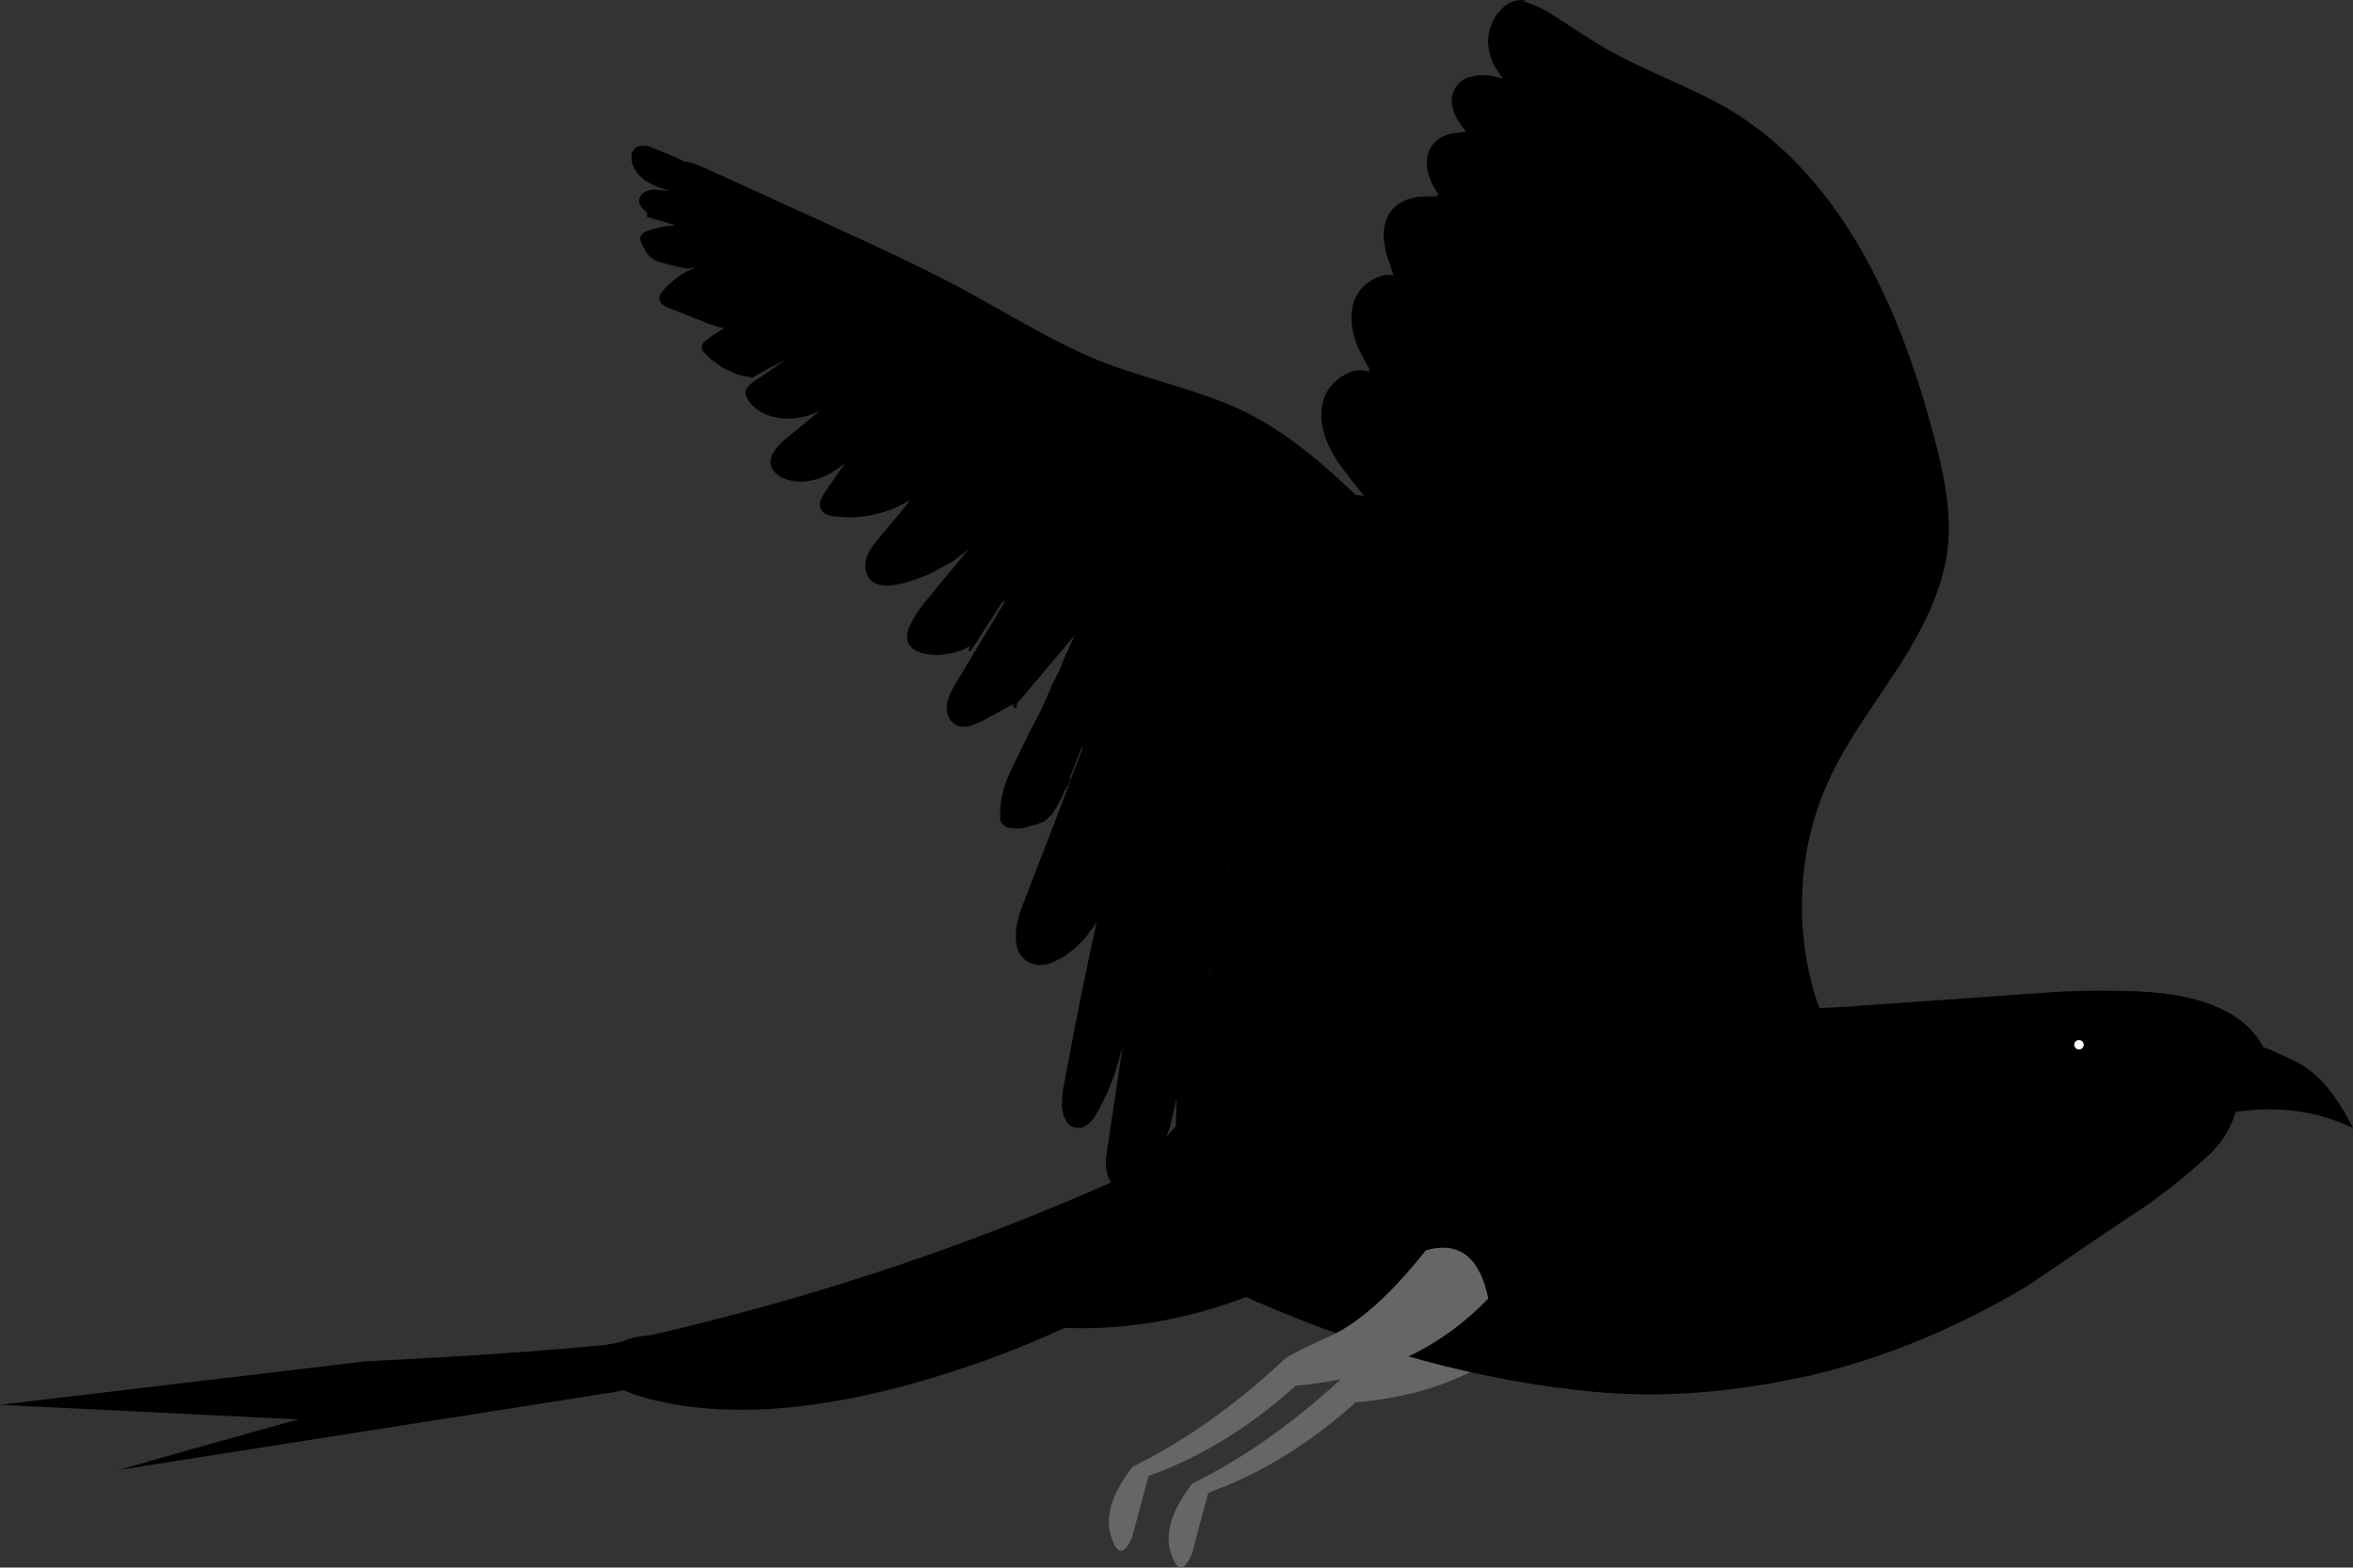 <?xml version="1.0" encoding="UTF-8"?>
<svg id="Layer_2" data-name="Layer 2" xmlns="http://www.w3.org/2000/svg" viewBox="0 0 532.72 354.9">
  <rect x="0" y="0" width="532.72" height="354.9" fill="#333333" stroke="none"/>
  <defs>
    <style>
      .cls-1 {
        fill: #666;
      }

      .cls-1, .cls-2, .cls-3 {
        stroke-width: 0px;
      }

      .cls-2 {
        fill: #000;
      }

      .cls-3 {
        fill: #fff;
      }
    </style>
  </defs>
  <g id="Bird">
    <g>
      <g id="Bird_6_Layer2_0_FILL" data-name="Bird 6 Layer2 0 FILL">
        <path class="cls-2" d="M147.75,33.47l.29.1,5.15,2.14,1.63.86c.3,0,.61.03.93.1.85.17,2.03.58,3.52,1.22l26.3,12c8.77,4.01,14.53,6.68,17.28,8,6.46,3.07,12.12,5.93,16.96,8.58,6.68,3.78,11.7,6.58,15.07,8.42,5.91,3.22,11.1,5.7,15.58,7.42,2.45.94,7.58,2.59,15.39,4.96,6.4,1.96,11.42,3.8,15.07,5.5,5.84,2.77,11.84,6.77,17.98,12,3.33,2.79,7.78,6.98,13.34,12.54-.41,4.63-1.42,9.44-3.04,14.43-1.96,6.1-4.99,12.84-9.09,20.22-2.37,4.31-6.05,10.7-11.04,19.17-4.27,7.55-7.43,14.18-9.5,19.87-4.22,11.67-6.19,25.14-5.89,40.41.04,2.41,1.12,9.39,3.23,20.93.13.38.34,1.18.64,2.4.23.79.47,1.79.7,3.01l.58,3.81.1,1.79c.02.68.02,1.39,0,2.11l-.13,1.66-.06.29-.06.58-.61,2.59-.26.74-.03.13-.19.45v.06l-.03.03v.06l-.77,1.41-.8,1.02c-.32.36-.64.67-.96.93l-.06.03-.03.03-.06.03-.54.38-.16.06-.22.13-.51.19-.06.03-.19.06-.7.1-.74-.06-.16-.03-.29-.1-.06-.03-.19-.06h-.03l-.03-.03-.1-.03-.48-.29-.06-.06-.06-.03-.67-.64-.54-.74-.03-.1-.06-.06c-.28-.51-.48-.95-.61-1.31l-.19-.51-.03-.16-.67-2.14v-.13l-.06-.19-.22-1.06c-.19-.85-.36-1.83-.51-2.94l-.48-6.05c-.04-2.05-.04-4.12,0-6.21l.1-5.15-.35,2.05c-.32,1.58-.7,3.21-1.15,4.9l-3.42,9.98-1.06,2.05c-.3.45-.62.86-.96,1.25l-.06.1-.1.06-.19.19-.1.06-.13.16-.06.03-.1.1-.16.13-.19.1-.06.06-.1.06-.19.1-.06.06-.1.03-.19.1h-.03l-.06.03-.1.03c-.28.15-.54.23-.8.26l-.42.06-.1.03h-.32c-.3,0-.59-.03-.86-.1-.53-.09-1.05-.31-1.54-.67-.28-.17-.5-.34-.67-.51l-.48-.42-.13-.16c-.38-.41-.7-.89-.96-1.44l-.32-.77v-.06l-.03-.06-.1-.29-.03-.22-.06-.19c-.11-.49-.18-1.06-.22-1.7v-1.5l3.78-25.21-1.63,5.6c-.81,2.41-1.8,4.78-2.98,7.1l-1.02,1.95-.06.1-.06.13-.51.83-.03.06-.06.06-.13.19-.03.03-.03.1-.32.38-.1.1-.06.1-.1.1-.03.06-.06.03c-.28.3-.53.53-.77.7-.3.23-.61.42-.93.54l-.06.03h-.1l-.13.03-.13.06h-.13l-.06.03h-.06l-.16.03h-.54l-.13-.03h-.13l-.54-.13c-.36-.13-.69-.31-.99-.54-.26-.23-.49-.52-.7-.86l-.48-.96-.06-.26-.06-.1-.16-.64-.22-1.57.13-2.75.03-.13v-.13l.03-.06v-.06l2.78-14.75c.87-4.5,1.97-9.91,3.3-16.22l1.63-7.55-.77,1.28-1.92,2.53-.35.38c-.64.68-1.14,1.18-1.5,1.5-1.09,1-2.21,1.85-3.36,2.53l-1.89.96c-.75.32-1.44.52-2.08.61-.47.04-.83.06-1.09.06s-.62-.04-1.09-.13l-1.06-.35-.03-.03h-.03l-.06-.03-.1-.06-.51-.26-.1-.1-.13-.06-.83-.74-.32-.45-.54-.96-.19-.51-.26-1.06-.1-1.09v-.19l-.03-.06v-.8c.04-.81.12-1.51.22-2.11.26-1.39.64-2.74,1.15-4.06l10.98-28.48h-.03l-.06.03-.03.03.06.03h-.29l.06.06h.03v.03l.03.06.03-.06v.16l-.06.03h-.19l-.06-.03.1.1v.03h.03v.03l.03.03v.03h.03v.06l-.06.13v.06h-.03v.03l-.1.06h-.06l-.06.03h-.16l.03.03v.1l.03.03v.26l-.03.06v.03l-.06.1-.03.1-.03.03v.03l-.06.06-.06.03-.1.1-.13.06h-.06l-.1.48-.1.19-.06.19-1.09,2.14v.06h-.03l-.67,1.15-.16.22-.06.13-.67.99-.03.03-.48.42h-.03v.03h-.03l-.54.58v.03l-.1.06-.06.06-.51.38-1.15.42c-.09.11-.19.17-.32.19l-.26.06h-.19l-.35.06-1.54.54-.19.03-.19.06-.42.06-.19.06h-.1l-.1.03-.61.03-1.98-.06-.61-.16-.1-.06-.13-.03-.1-.06-.13-.06-.19-.13-.1-.1-.1-.06-.26-.26-.1-.06-.13-.19-.1-.1-.03-.13-.06-.1-.06-.13-.06-.22v-.13l-.03-.1v-2.4c.13-1.34.35-2.63.67-3.87.17-.68.36-1.31.58-1.89l.45-1.15.03-.13.06-.1.06-.22,1.63-3.46v-.03h.03v-.03l.03-.03,2.69-5.47.03-.1.03-.06.03-.03.1-.22,1.47-2.85v-.03l.03-.06.06-.1,1.47-2.82.03-.13.06-.06v-.03l2.53-5.76.03-.03,1.15-2.24.06-.1v-.03l.03-.03.96-2.43v-.03l.03-.03v-.03l2.56-5.66-13.09,15.55-.13.13h.03l.06.03.03.03.03.06v.06l.03.03-.03.06v.13l-.03.1-.03.03v.03l-.03.03v.03l-.13.13-.06.03h-.03l-.03.03h-.22l-.22-.13v-.03l-.06-.06v-.1l-.03-.03v-.1c0-.09.02-.15.06-.19l.06-.03h.03v-.03l.19-.1h.03l.03-.03h.03v-.03h-.29l-.38.13-6.94,3.78-2.46.99-.7.16-.77.06c-.58,0-1.09-.09-1.54-.26-.28-.13-.51-.26-.7-.38-.19-.15-.39-.34-.61-.58-.15-.15-.31-.37-.48-.67l-.1-.19-.06-.1-.1-.29-.03-.03v-.03l-.03-.03-.13-.42v-.1l-.06-.22-.1-.64v-.86l.03-.22v-.06l.03-.03v-.13l.03-.1v-.1l.03-.13v-.03l.03-.06.1-.42.64-1.66.96-1.76.13-.19.1-.19,10.98-18.27c-.11-.11-.21-.21-.32-.32l-7.2,11.17v.03h-.03v.03c-.11.17-.23.2-.38.1-.17-.09-.21-.2-.13-.35l.35-.8c-.34.19-.73.38-1.15.58-.66.34-1.38.61-2.14.8-.34.13-.7.22-1.09.29l-2.27.32c-.47.04-.84.06-1.12.06l-2.14-.19h-.16l-.96-.26-.13-.06-1.09-.45c-.34-.15-.67-.37-.99-.67-.3-.28-.54-.6-.74-.96l-.1-.13-.06-.13v-.06l-.03-.03v-.06l-.03-.06v-.03l-.03-.06-.06-.29-.03-.32v-.61l.06-.45v-.13c.15-.73.42-1.45.8-2.18l1.09-1.98c.47-.73.91-1.34,1.31-1.86.3-.41.77-.99,1.41-1.76l9.44-11.46-.86.77c-.49.43-.97.8-1.44,1.12l-.42.32-.22.13v.03h-.03v.03l-.06.03-1.02.7-4.54,2.5c-1.73.81-3.65,1.51-5.76,2.11l-.58.16-.19.03-.42.13-.19.03h-.03l-.03.03h-.06l-.1.03-1.7.26c-.66.09-1.25.1-1.76.03-.68-.06-1.28-.21-1.79-.45-.3-.13-.57-.3-.8-.51l-.19-.13-.13-.13-.06-.03-.03-.06h-.03v-.03l-.13-.13-.03-.06-.1-.1-.48-.83-.26-.83-.03-.03v-.06l-.03-.13v-.13l-.03-.22v-.13l-.03-.03.03-1.28.22-.96.19-.45.03-.13.06-.1.03-.13.06-.1c.23-.55.55-1.11.96-1.66l.13-.19.03-.03.03-.06.1-.1,1.47-1.82.03-.06.13-.13.13-.19,3.94-4.67c.26-.34.46-.59.61-.74l.16-.26.03-.03.1-.06,1.76-2.21-2.82,1.5-.03.03h-.06l-.93.42-.03.03h-.06l-1.7.64-3.04.8c-.79.17-1.75.31-2.88.42-1,.11-2.02.14-3.04.1l-2.3-.16-.1-.03h-.19l-.1-.03-.42-.06c-.26-.02-.51-.09-.77-.19l-.38-.13-.38-.19c-.28-.13-.51-.31-.7-.54-.21-.17-.37-.43-.48-.77l-.06-.22v-.03l-.03-.06-.03-.58c0-.28.05-.55.16-.83l.03-.1.03-.06v-.03l.1-.22.48-.9.06-.06v-.06h.03v-.03c.87-1.32,2.06-3.04,3.55-5.15l1.54-2.08-.64.58-.16.1-.13.13-2.62,1.76c-.68.34-1.13.55-1.34.64l-1.57.61-.19.03-.38.13-.16.03-.1.03h-.06l-.03.03-.38.06c-.58.15-1.1.23-1.57.26l-1.18.06-.19-.03h-.22c-.58-.04-1.11-.12-1.6-.22-.36-.06-.89-.22-1.57-.48l-.19-.1h-.06v-.03h-.06l-.06-.06-.19-.06-.9-.58c-.36-.32-.58-.51-.64-.58-.26-.3-.43-.53-.51-.7l-.13-.19-.06-.22-.1-.19-.03-.13v-.06l-.03-.03-.1-.67v-.45l.03-.22.22-.83.19-.42c.26-.51.57-.98.93-1.41l1.41-1.5,8.42-6.91c-.28.13-.6.28-.96.45l-1.66.64-.13.03-.06.03h-.06v.03l-2.02.45c-.75.11-1.43.16-2.05.16-.58.02-1.26-.02-2.05-.13l-.26-.03h-.13l-1.41-.29-.06-.03h-.03l-.13-.03c-.64-.19-1.29-.45-1.95-.77l-.1-.06-.48-.26-.96-.67-.48-.45-.1-.06-.74-.77-.03-.06h-.03v-.03l-.03-.03-.06-.1-.03-.03-.03-.06-.1-.13-.51-.93-.16-.54c-.04-.26-.05-.45-.03-.58v-.13l.16-.48.13-.22v-.03l.16-.26.64-.67.38-.29.06-.03.29-.22-.03.03,7.3-4.99-4.35,2.18-.13.1-3.04,1.73-.19.03-2.82-.58-.1-.06-.58-.16-3.04-1.41-2.75-1.95-1.54-1.54-.29-.45-.06-.13-.13-.42v-.48l.03-.06v-.06c.06-.21.16-.38.29-.51.09-.15.2-.28.35-.38l.42-.32v.03c.92-.73,1.72-1.31,2.4-1.76l1.57-.96c-.41-.06-.82-.15-1.25-.26l-.38-.1h-.06l-.03-.03-2.14-.74-.06-.03h-.03l-.1-.06-8.48-3.36-.03-.03-.29-.1-.19-.1c-.23-.09-.48-.22-.74-.42l-.1-.03-.06-.1-.19-.13-.06-.1-.06-.06-.16-.19-.13-.22-.06-.26-.03-.03v-.19l-.03-.06v-.19c0-.13.03-.28.1-.45l.16-.42c.13-.28.28-.51.45-.7l.06-.1.1-.06.64-.77,2.08-1.86c.85-.64,1.75-1.22,2.69-1.73l.16-.1.1-.03-.03.03.35-.19,1.12-.48.26-.06-1.54.19h-.61l-.13-.03h-.06l-1.44-.26h-.03l-.06-.03h.03l-3.17-.8-.1-.03h-.03l-.03-.03-.19-.03-.22-.06-.19-.03-1.18-.42-.77-.42-.35-.26-.06-.06-.06-.03-.03-.03-.13-.1-.74-.83-1.15-2.11.03.03c-.13-.19-.22-.41-.29-.64l-.06-.38c-.02-.13-.02-.27,0-.42l.03-.1v-.1l.03-.06v-.03h.03v-.06h.03v-.03l.03-.1.06-.06.06-.1.32-.35.29-.22.16-.1.64-.26.16-.03.32-.13,1.25-.38c.73-.19,1.57-.36,2.53-.51h.03l1.95-.19-6.27-1.86c-.17-.04-.23-.16-.19-.35l.03-.03.03-.1.03-.03v-.16l-.1-.19-.03-.1-.06-.06-.03-.06-.06-.06-.06-.1-.06-.06-.06-.1-.03-.03-.1-.06-.1-.1-.13-.1-.1-.13-.32-.32-.1-.13-.06-.13-.1-.13-.19-.35v-.06l-.03-.1-.03-.06-.06-.32v-.42l.03-.19.16-.48.06-.06.06-.19.1-.1v-.03h.03v-.03l.03-.03v-.03l.06-.06.06-.1.13-.13.1-.06.13-.13.1-.06.06-.03.1-.06.06-.06.1-.03.06-.03.1-.06.1-.03-.03.03c.28-.15.64-.27,1.09-.35.26-.04.63-.06,1.12-.06l.29.03h.13l.16.03,2.43.29-3.39-1.28-.03-.03-.7-.32-1.47-.9-1.09-.93-.1-.13-.48-.51-.64-.99c-.15-.28-.3-.64-.45-1.09l-.13-.58v-.13l-.06-.29v-.16c-.02-.19-.02-.39,0-.61l.1-.61c.02-.13.1-.32.22-.58l.42-.51h.03v-.03l.13-.13.35-.19c.17-.11.37-.18.61-.22.19-.06.39-.1.61-.1.26,0,.45.01.58.03.3.02.68.1,1.15.22l.54.19.13.03.13.06M169.99,84.86l-.06.03.19-.03h-.13M245.09,169.46c-.04-.15-.09-.3-.13-.45l-2.82,7.26c.09.04.13.11.13.19l.03.13v.1l2.78-7.23Z"/>
      </g>
      <g>
        <g id="Symbol_2_0_Layer0_0_FILL" data-name="Symbol 2 0 Layer0 0 FILL">
          <path class="cls-1" d="M273.55,337.96l-3.7,13.87c-1.8,4.19-3.4,4.09-4.8-.31-1.39-4.4.23-9.61,4.89-15.63l.06-.04c11.53-5.7,22.73-13.58,33.61-23.64l.14-.12c.49-.86,4.04-2.75,10.65-5.68,6.61-2.92,13.93-9.44,21.97-19.56,7.48-2.12,12.19,1.51,14.12,10.9-11.19,11.7-25.73,18.29-43.63,19.75-.08.01-.18.04-.28.07l.09.15c-10.37,9.29-21.41,16.04-33.12,20.24Z"/>
        </g>
        <g id="Tween_4_0_Layer0_0_FILL" data-name="Tween 4 0 Layer0 0 FILL">
          <path class="cls-2" d="M183.85,303.26c-11.17,3.24-25.83,7.17-43.98,11.78l-113.06,17.78c49.34-14.13,82.12-22.75,98.36-25.85,47.55-9.14,92.28-23.41,134.17-42.8l-4.63,12.42c-20.37,10.02-43.99,18.91-70.86,26.66Z"/>
        </g>
        <g id="Tween_3_0_Layer0_0_FILL" data-name="Tween 3 0 Layer0 0 FILL">
          <path class="cls-2" d="M257.04,269.22l-3.93,9-19.94,9.44c-19.44,7.14-36.74,13.07-51.89,17.77-15.18,4.7-49.23,10.2-102.15,16.5l-79.12-3.87,83-9.88c47.39-2.23,79.88-5.71,97.47-10.45,17.59-4.73,36.36-10.73,56.29-17.97l20.28-10.54Z"/>
        </g>
        <g id="Tween_2_0_Layer0_0_FILL" data-name="Tween 2 0 Layer0 0 FILL">
          <path class="cls-2" d="M137.17,307.45c2.44-4.6,8.24-6.11,17.4-4.53,13.97,2.28,34.62-1.62,61.93-11.69l36.93-15.76,14.18,11-14.79,8.34c-12.09,6.36-24,11.44-35.72,15.24-25.88,8.56-47.86,11.1-65.92,7.63-11.63-2.28-16.3-5.68-14-10.22Z"/>
        </g>
        <g id="Tween_1_0_Layer0_0_FILL" data-name="Tween 1 0 Layer0 0 FILL">
          <path class="cls-2" d="M256.1,286.53l15.8-6.2,12.13,12.6c-15.78,6.24-31.41,8.73-46.88,7.47-7.76-.65-13.94-1.9-18.53-3.76,12.13-2.13,24.63-5.5,37.48-10.12Z"/>
        </g>
        <g id="Symbol_1_6_Layer1_0_MEMBER_0_FILL" data-name="Symbol 1 6 Layer1 0 MEMBER 0 FILL">
          <path class="cls-2" d="M465.4,225.59c6.23-1.07,12.83-1.41,19.81-1.02,14.1.79,23.17,4.98,27.2,12.58-.15.09-.95.28-2.4.58-1.6.47-2.86,1.33-3.78,2.59-1.94,3.01-1.77,6.02.51,9.02l-7.04,9.63c-5.5,6.89-10.48,11.8-14.94,14.72-2.65,1.69-11.17,7.46-25.57,17.31-16.47,9.79-33.05,16.62-49.76,20.48-17.17,3.86-33.41,5.07-48.7,3.62-25.19-2.41-50.7-9.25-76.51-20.51-12.91-5.63-23.24-11.03-31.01-16.19,2.62-11.07,9.55-21.34,20.77-30.81,22.53-19.14,55.31-24.94,98.36-17.41l93.05-4.58Z"/>
        </g>
        <g id="Symbol_1_6_Layer1_0_MEMBER_1_FILL" data-name="Symbol 1 6 Layer1 0 MEMBER 1 FILL">
          <path class="cls-2" d="M372.35,230.16l-14.46,5.41c-11.67,5.91-22.67,14.68-32.99,26.3-10.73,11.9-25.88,18.26-45.44,19.07-9.81.34-18.56-.51-26.24-2.56,2.62-11.07,9.55-21.34,20.77-30.81,22.53-19.14,55.31-24.94,98.36-17.41Z"/>
        </g>
        <g id="Symbol_1_6_Layer1_0_MEMBER_2_FILL" data-name="Symbol 1 6 Layer1 0 MEMBER 2 FILL">
          <path class="cls-2" d="M464.06,224.66c7.12-.45,14.18-.48,21.15-.1,14.1.79,23.17,4.98,27.2,12.58-.15.09-.95.28-2.4.58-1.6.47-2.86,1.33-3.78,2.59-1.94,3.01-1.77,6.02.51,9.02-.93,4.94-3.24,9.07-6.91,12.42-5.59,5.03-10.61,9.01-15.07,11.94-2.65,1.69-11.17,7.46-25.57,17.31-16.47,9.79-33.05,16.62-49.76,20.48-10.64,2.18-15.76-1.37-15.36-10.62.43-10.09,8.39-21.45,23.9-34.08,7.19-5.06,12.42-9.43,15.68-13.12,6.14-6.72,5.35-11.69-2.37-14.91-3.97-1.75-7.17-4.1-9.6-7.04l-2.37-3.87,44.73-3.17Z"/>
        </g>
        <g id="Symbol_1_6_Layer1_0_MEMBER_3_FILL" data-name="Symbol 1 6 Layer1 0 MEMBER 3 FILL">
          <path class="cls-2" d="M510,237.72c1.45-.3,2.25-.49,2.4-.58-.13-.27,2.28.77,7.23,3.14,4.92,2.36,9.28,7.41,13.09,15.14-7.99-3.89-16.86-5.12-26.62-3.68-1.86-4.61-1.81-8.42.13-11.42.92-1.26,2.18-2.12,3.78-2.59Z"/>
        </g>
        <g id="Symbol_1_6_Layer1_0_MEMBER_4_FILL" data-name="Symbol 1 6 Layer1 0 MEMBER 4 FILL">
          <path class="cls-2" d="M472.09,233.2c1.22.21,2.15.76,2.82,1.63.66.96.91,1.99.74,3.1-.21,1.19-.76,2.13-1.63,2.82-.9.79-1.89,1.1-2.98.93-1.24-.11-2.18-.65-2.82-1.63-.79-.9-1.09-1.94-.9-3.14.09-1.13.63-2.08,1.63-2.85.87-.68,1.92-.97,3.14-.86Z"/>
        </g>
        <g id="Symbol_1_6_Layer1_0_MEMBER_4_MEMBER_0_FILL" data-name="Symbol 1 6 Layer1 0 MEMBER 4 MEMBER 0 FILL">
          <path class="cls-3" d="M470.68,235.48c.3,0,.55.1.77.29.19.21.29.47.29.77s-.1.54-.29.74c-.21.21-.47.32-.77.32s-.54-.11-.74-.32c-.21-.19-.32-.44-.32-.74s.11-.55.32-.77c.19-.19.44-.29.74-.29Z"/>
        </g>
        <g id="Symbol_2_0_Layer0_0_FILL-2" data-name="Symbol 2 0 Layer0 0 FILL">
          <path class="cls-1" d="M260.01,334.18l-3.7,13.87c-1.8,4.19-3.4,4.09-4.8-.31-1.39-4.4.23-9.61,4.89-15.63l.06-.04c11.53-5.7,22.73-13.58,33.61-23.64l.14-.12c.49-.86,4.04-2.75,10.65-5.68,6.61-2.92,13.93-9.44,21.97-19.56,7.48-2.12,12.19,1.51,14.12,10.9-11.19,11.7-25.73,18.29-43.63,19.75-.08.01-.18.04-.28.07l.09.15c-10.37,9.3-21.41,16.04-33.12,20.24Z"/>
        </g>
      </g>
      <g id="Bird_6_Layer0_0_FILL" data-name="Bird 6 Layer0 0 FILL">
        <path class="cls-2" d="M350.49,2.69c4.65,3.05,8.13,5.29,10.43,6.72,3.35,2.15,8.34,4.73,14.98,7.71,7.21,3.22,12.28,5.7,15.2,7.42,11.99,7.08,22.1,17.8,30.33,32.16,6.66,11.63,12.17,25.81,16.54,42.56,1.3,5.03,2.19,9.2,2.66,12.51.66,4.61.76,8.83.29,12.67-.83,7.53-4.46,16.28-10.88,26.24-1.77,2.73-4.5,6.83-8.19,12.29-3.18,4.84-5.62,9.07-7.33,12.67-4.31,9.02-6.5,18.71-6.56,29.05-.04,10.3,2.02,20.01,6.18,29.12.87,1.86,1.44,3.29,1.7,4.29.41,1.66.34,3.11-.19,4.35-.38.94-1.1,1.78-2.14,2.53-.75.53-1.76,1.08-3.04,1.63-8.28,3.43-19.53,5.1-33.76,4.99-3.88-.04-9.72-.14-17.5-.29-2.73-.02-5.3.02-7.71.13l-23.04,10.85-17.7,7.58c-2.13.81-3.74,1.4-4.83,1.76l-1.02.32-.06.03-.16.03-1.25.35c-.83.26-1.66.48-2.5.67l-5.09.93h-.19l-.16.03-.96.1c-.55.04-.98.06-1.28.06l-.99.03-.16.03-4.06-.22c-.58-.06-1.44-.2-2.59-.42-1.19-.28-2.03-.49-2.5-.64l-.64-.19-3.52-1.44h-.03l-.06-.06-.58-.29c-.79-.43-1.54-.89-2.24-1.38-1.47-1.02-2.75-2.2-3.84-3.52l-.64-.74-.03-.06-.06-.06-.29-.42v-.03l-.1-.1-.1-.13-.16-.29-.19-.26-.64-1.15-.1-.13-.48-1.06c-.3-.66-.58-1.48-.83-2.46-.19-.85-.32-1.72-.38-2.59v-.32l-.03-.16v-1.63l.03-.16v-.32l.35-2.56c.21-.98.46-1.81.74-2.5.36-.92.76-1.69,1.18-2.3.45-.73.99-1.4,1.63-2.02l.1-.13.93-.77c-.43-.28-.87-.58-1.34-.9l-.93-.67-.13-.13-.64-.51-.35-.35c-.43-.38-.73-.68-.9-.9l-.45-.48-1.12-1.5-.06-.13-.58-.93-.77-1.63-.19-.54c-.28-.83-.46-1.58-.54-2.24-.13-.68-.17-1.41-.13-2.18l.03-.16v-.13l.03-.26v-.26l.03-.13v-.16l.13-.48.03-.26.03-.13.03-.06v-.06c.23-.77.47-1.38.7-1.82.23-.45.57-.97.99-1.57l.93-1.02.1-.06.13-.16.93-.74v-.03h.03l.03-.03.22-.16c.47-.32.89-.57,1.25-.74.34-.17.74-.33,1.18-.48.43-.15.79-.23,1.09-.26l.74-.1.35.03c.04-.92.1-1.81.16-2.69-.09-.09-.17-.16-.26-.22l-1.34-1.38c-.3-.3-.7-.79-1.22-1.47-.34-.47-.68-1-1.02-1.6-.3-.51-.59-1.08-.86-1.7l-.06-.22-.06-.1v-.03l-.03-.03v-.06l-.1-.22-.35-1.12c-.17-.66-.3-1.29-.38-1.89-.06-.64-.1-1.28-.1-1.92l.06-.7v-.13l.03-.1.1-.74.06-.22c.13-.62.31-1.23.54-1.82.26-.6.57-1.15.93-1.66.32-.49.73-.98,1.22-1.47l.7-.64,1.79-1.18,1.5-.64,1.86-.35.61.03c.28-.96.55-1.9.83-2.82l-.16-.29-.06-.06-.03-.1-.1-.13-1.02-2.02-.93-2.53-.03-.16-.1-.29-.48-3.26.06-1.98.16-1.12.13-.48v-.06l.38-1.28.64-1.41.13-.19.06-.13.74-1.12c.41-.49.84-.93,1.31-1.31.43-.36.9-.68,1.41-.96.32-.19.8-.42,1.44-.67l.45-.13.06-.03.51-.16,1.6-.26c.41-.02.79-.02,1.15,0l.51.06.29.1-.29-.42c-.51-.81-.89-1.44-1.12-1.89l-.93-1.98c-.32-.85-.55-1.56-.7-2.11l-.13-.54-.03-.26-.03-.06v-.06l-.16-.83v-.13l-.06-.54-.03-.13v-.16l-.03-.26v-1.41l.03-.26v-.29l.06-.54c.11-.66.17-1.02.19-1.09l.22-.96v-.06l.03-.06.35-1.06.06-.13.03-.13.29-.64.06-.1.26-.51.1-.1.19-.38c.43-.64.91-1.21,1.44-1.7l.42-.42h.03l.06-.06.1-.06.1-.1,1.76-1.12.26-.1.13-.06.13-.03.67-.22.13-.06.54-.13h.13l.67-.13,1.66-.03.13.03h.13l1.09.16c.41.09.76.18,1.06.29.47.17.81.32,1.02.45l.1.06.13.06.22.16.26.13.19.19c.38.3.64.54.77.74.04-.04.07-.09.1-.13l-3.23-3.1-.1-.13-.54-.61c-.38-.43-.66-.76-.83-.99l-1.41-2.11c-.21-.34-.41-.71-.58-1.12-.36-.77-.61-1.54-.74-2.3-.17-.81-.2-1.6-.1-2.37v-.13l.06-.29v-.13l.03-.16.03-.06v-.06l.03-.13v-.06l.03-.06v-.03l.06-.26.06-.13.03-.13.42-1.02.26-.48.61-.86c.32-.43.78-.9,1.38-1.41.58-.45,1.1-.79,1.57-1.02.68-.34,1.19-.58,1.54-.7l.19-.06.19-.1,2.14-.64.99-.19,4.86-.54-.7-.67c-.32-.32-.78-.82-1.38-1.5l-1.22-1.6c-.28-.38-.65-.96-1.12-1.73-.34-.64-.63-1.26-.86-1.86-.3-.73-.51-1.38-.64-1.95l-.13-.51-.03-.26-.03-.1v-.13l-.06-.26v-.13l-.03-.16v-.26l-.03-.22v-.13l-.03-.13v-1.31l.03-.13v-.13l.03-.26c.04-.53.2-1.21.48-2.02.19-.55.49-1.16.9-1.82l.45-.64.1-.1.38-.51.74-.77.06-.03.26-.29.8-.64c.49-.36,1.08-.69,1.76-.99l.99-.32,1.02-.13c.7,0,1.32.07,1.86.22l-1.22-1.41-4.54-5.95c-.36-.53-.78-1.22-1.25-2.05-.36-.58-.73-1.27-1.09-2.08l-.13-.26-.1-.29-.13-.26-.03-.13-.03-.03v-.03l-.03-.06c-.17-.36-.3-.73-.38-1.09-.49-1.45-.77-2.87-.83-4.26l.1-2.08.06-.22v-.19l.03-.06.32-1.44c.28-.77.53-1.33.77-1.7.28-.51.62-.99,1.02-1.44l.54-.64.1-.06.06-.06.16-.13.13-.16.1-.06.06-.06.61-.48.16-.1.29-.22.1-.03.06-.06,1.25-.67c.34-.17.74-.33,1.18-.48l.29-.06.06-.03h.1l.26-.06.7-.1h.86l.1.03.22.03h.13l.1.03.9.22c.02-.23.04-.47.06-.7l-.67-1.02-.03-.13-1.54-2.91c-.62-1.37-1.07-2.65-1.34-3.84-.36-1.47-.51-2.83-.45-4.06.06-1.47.35-2.81.86-4,.6-1.3,1.44-2.37,2.53-3.2l1.02-.74.45-.26.03-.03h.03l.06-.03.1-.06.13-.06.1-.06.7-.29c.43-.17.75-.28.96-.32.7-.17,1.39-.22,2.05-.16h.26l.06.03h.06l.1.03h.03l-1.57-4.61c-.17-.64-.3-1.24-.38-1.79-.09-.41-.17-1.01-.26-1.82l-.03-1.15.03-.22v-.45l.32-1.86.7-1.73.86-1.25.26-.26c.47-.49.95-.89,1.44-1.18.43-.28.98-.54,1.66-.8.6-.19,1.18-.35,1.76-.48l.64-.1.22-.06,4.22-.13c.11-.17.19-.33.26-.48l-.64-.96c-.21-.32-.49-.82-.83-1.5l-.19-.42-.54-1.54-.03-.03v-.06l-.13-.42-.03-.22-.06-.22-.06-.42c-.09-.6-.12-1.19-.1-1.79.04-.68.16-1.26.35-1.73l.1-.32.06-.1.06-.22.13-.19.03-.1.06-.1.1-.19.19-.29.03-.03.03-.06.26-.35.61-.67.26-.19.06-.1.74-.51.38-.19.19-.13.58-.26.22-.06.19-.1.64-.19.19-.03.1-.03.06-.03h.06l2.34-.32.93-.03-1.18-1.47c-.34-.51-.53-.81-.58-.9l-.42-.67-.58-1.22-.48-1.76v-.13l-.03-.13c-.06-.73-.02-1.4.13-2.02l.03-.06v-.06l.1-.35.06-.1.06-.22.06-.13.03-.1.03-.06v-.03l.03-.03.19-.42.13-.19c.17-.28.36-.52.58-.74l.64-.64c.45-.36.94-.64,1.47-.83l2.24-.54h.19l.19-.03h.35c.45-.02.89-.02,1.31,0l.61.06h.16l.1.03h.03l2.82.67-1.92-2.88-.03-.13-.03-.06-.1-.13-.1-.19v-.03l-.03-.03v-.06l-.06-.1-.54-1.47-.22-.9c-.02-.06-.09-.36-.19-.9-.19-1.22-.16-2.42.1-3.62l.1-.45.61-1.73.13-.26.03-.03.06-.1.42-.8.32-.48v-.03h.03l.03-.06.13-.19,1.34-1.5.19-.13.06-.1.29-.19c.19-.17.45-.34.77-.51l1.06-.45.61-.16c.21-.04.43-.06.64-.06.09-.02.17-.03.26-.03.13-.02.33-.03.61-.03l.29.03h.16l.16.03c.06,0,.07.02.03.06,0,.06-.02.07-.06.03l-.9.03c1.92.51,3.91,1.34,5.98,2.5Z"/>
      </g>
    </g>
  </g>
</svg>